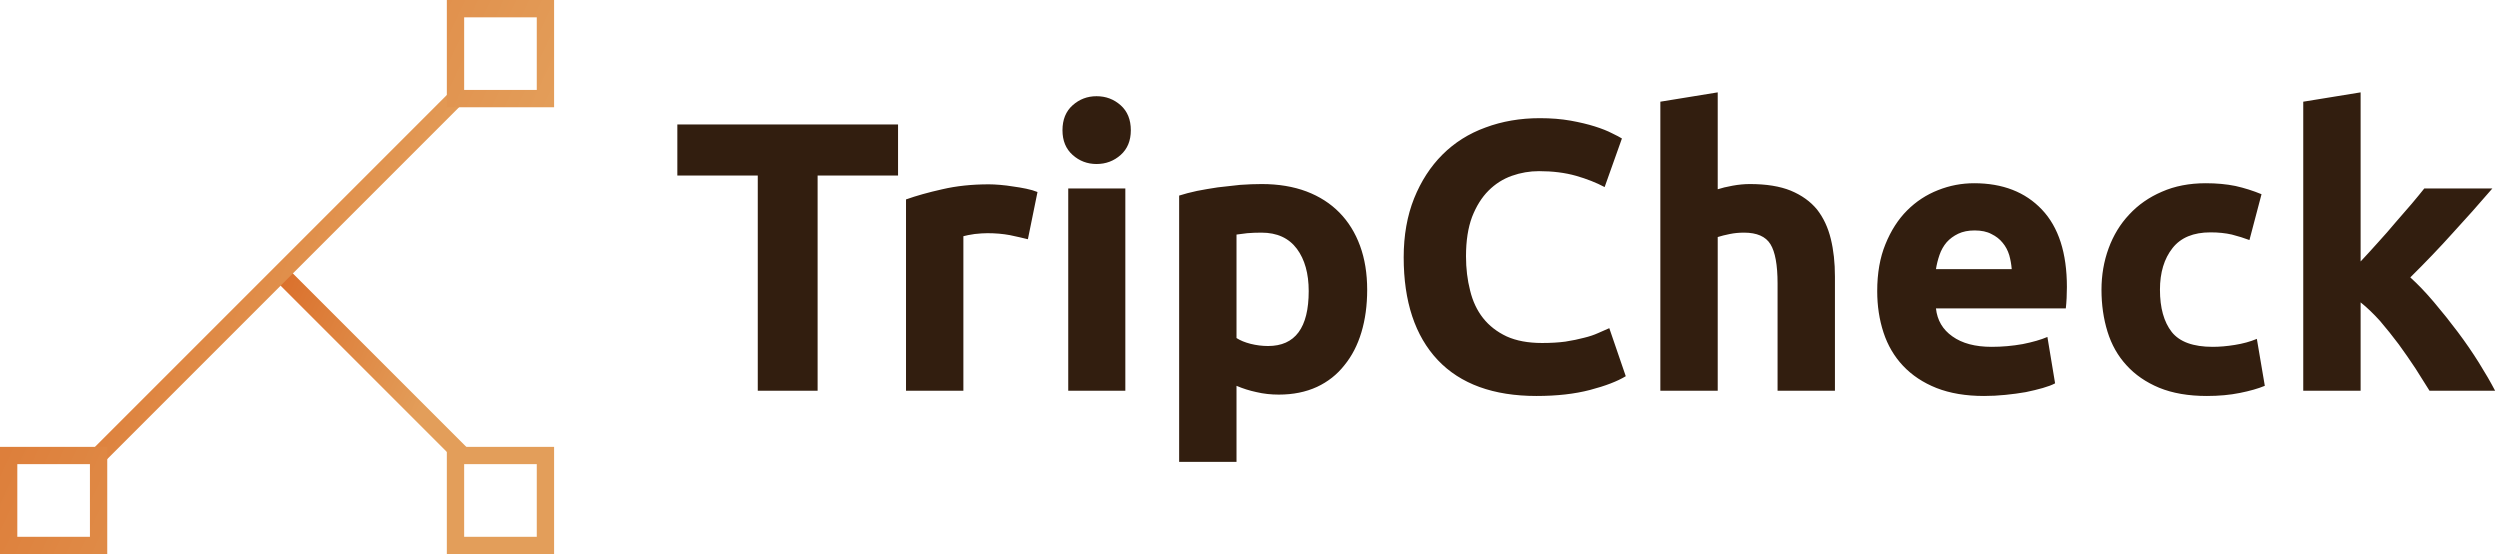 <svg data-v-423bf9ae="" xmlns="http://www.w3.org/2000/svg" viewBox="0 0 406 90" class="iconLeft"><!----><!----><!----><g data-v-423bf9ae="" id="1fa47761-4888-4acd-bb43-17b4fa1ca2ac" fill="#321E0F" transform="matrix(4.458,0,0,4.458,108.752,5.282)"><path d="M0.28 3.35L8.32 3.35L8.32 5.21L5.39 5.21L5.39 13.05L3.21 13.05L3.21 5.21L0.28 5.21L0.28 3.35ZM13.40 5.81L13.05 7.53Q12.77 7.46 12.39 7.38Q12.01 7.31 11.58 7.31L11.58 7.31Q11.38 7.31 11.11 7.34Q10.84 7.38 10.70 7.42L10.70 7.42L10.70 13.05L8.61 13.05L8.61 6.08Q9.17 5.88 9.93 5.71Q10.70 5.53 11.63 5.53L11.63 5.53Q11.80 5.53 12.04 5.55Q12.28 5.57 12.52 5.61Q12.75 5.64 12.99 5.69Q13.23 5.74 13.40 5.81L13.40 5.81ZM16.60 5.68L16.60 13.05L14.52 13.05L14.52 5.68L16.60 5.68ZM16.80 3.56L16.80 3.56Q16.80 4.13 16.43 4.46Q16.06 4.79 15.55 4.79L15.55 4.79Q15.05 4.79 14.68 4.46Q14.31 4.13 14.31 3.56L14.31 3.56Q14.31 2.98 14.68 2.65Q15.05 2.32 15.55 2.32L15.55 2.32Q16.06 2.32 16.43 2.65Q16.80 2.98 16.80 3.56ZM23.28 9.42L23.28 9.42Q23.28 8.46 22.85 7.88Q22.41 7.29 21.56 7.29L21.56 7.29Q21.28 7.29 21.04 7.31Q20.80 7.34 20.65 7.36L20.65 7.36L20.65 11.13Q20.85 11.26 21.16 11.34Q21.48 11.42 21.80 11.42L21.80 11.42Q23.28 11.42 23.28 9.42ZM25.41 9.37L25.41 9.37Q25.41 10.22 25.20 10.92Q24.99 11.62 24.58 12.12Q24.18 12.63 23.58 12.91Q22.97 13.19 22.19 13.19L22.19 13.19Q21.76 13.19 21.38 13.10Q21 13.02 20.65 12.87L20.65 12.87L20.65 15.64L18.56 15.64L18.56 5.94Q18.84 5.85 19.21 5.77Q19.57 5.70 19.97 5.64Q20.37 5.59 20.78 5.55Q21.20 5.52 21.57 5.52L21.57 5.52Q22.48 5.52 23.20 5.79Q23.91 6.06 24.40 6.56Q24.89 7.06 25.15 7.77Q25.41 8.48 25.41 9.37ZM31.58 13.24L31.58 13.24Q29.22 13.24 27.98 11.93Q26.74 10.61 26.74 8.19L26.74 8.19Q26.74 6.99 27.12 6.04Q27.50 5.10 28.15 4.45Q28.81 3.79 29.72 3.46Q30.63 3.12 31.70 3.12L31.70 3.12Q32.31 3.12 32.82 3.21Q33.32 3.30 33.70 3.42Q34.08 3.54 34.33 3.67Q34.58 3.79 34.69 3.86L34.69 3.86L34.06 5.63Q33.61 5.39 33.02 5.22Q32.42 5.05 31.67 5.05L31.67 5.05Q31.16 5.05 30.68 5.22Q30.20 5.39 29.83 5.76Q29.46 6.13 29.23 6.72Q29.01 7.31 29.01 8.15L29.01 8.15Q29.01 8.82 29.16 9.40Q29.30 9.98 29.63 10.40Q29.96 10.82 30.49 11.07Q31.02 11.31 31.78 11.31L31.78 11.31Q32.26 11.31 32.63 11.26Q33.01 11.20 33.31 11.12Q33.60 11.05 33.82 10.95Q34.05 10.85 34.23 10.77L34.23 10.77L34.83 12.52Q34.37 12.80 33.53 13.02Q32.69 13.24 31.58 13.24ZM38.18 13.05L36.09 13.05L36.09 2.52L38.18 2.18L38.18 5.71Q38.39 5.64 38.72 5.58Q39.05 5.52 39.35 5.52L39.35 5.52Q40.25 5.52 40.84 5.76Q41.44 6.01 41.80 6.45Q42.15 6.90 42.30 7.52Q42.45 8.13 42.45 8.89L42.45 8.89L42.45 13.05L40.36 13.05L40.36 9.14Q40.36 8.13 40.10 7.71Q39.84 7.29 39.14 7.29L39.14 7.29Q38.86 7.29 38.62 7.34Q38.37 7.39 38.18 7.45L38.18 7.45L38.18 13.05ZM43.99 9.42L43.99 9.42Q43.99 8.44 44.29 7.71Q44.59 6.97 45.08 6.48Q45.57 5.99 46.21 5.74Q46.84 5.49 47.52 5.49L47.52 5.49Q49.08 5.49 49.99 6.45Q50.90 7.41 50.90 9.27L50.90 9.27Q50.90 9.45 50.89 9.67Q50.88 9.88 50.86 10.05L50.86 10.05L46.13 10.05Q46.20 10.70 46.73 11.07Q47.26 11.45 48.16 11.45L48.16 11.45Q48.73 11.45 49.29 11.35Q49.84 11.24 50.19 11.09L50.19 11.09L50.47 12.78Q50.30 12.87 50.02 12.95Q49.74 13.03 49.40 13.10Q49.06 13.16 48.66 13.20Q48.27 13.24 47.88 13.24L47.88 13.24Q46.89 13.24 46.15 12.95Q45.42 12.66 44.93 12.14Q44.45 11.63 44.22 10.93Q43.99 10.23 43.99 9.42ZM46.13 8.62L48.89 8.62Q48.87 8.36 48.80 8.11Q48.72 7.85 48.56 7.66Q48.40 7.46 48.15 7.34Q47.91 7.21 47.54 7.21L47.54 7.21Q47.19 7.21 46.94 7.33Q46.69 7.45 46.52 7.64Q46.35 7.84 46.26 8.10Q46.17 8.36 46.13 8.62L46.13 8.62ZM52.16 9.37L52.16 9.37Q52.16 8.57 52.42 7.86Q52.68 7.15 53.17 6.63Q53.66 6.10 54.36 5.80Q55.06 5.49 55.96 5.49L55.96 5.49Q56.55 5.49 57.04 5.59Q57.53 5.70 57.99 5.89L57.99 5.89L57.55 7.56Q57.26 7.45 56.91 7.36Q56.56 7.28 56.13 7.28L56.13 7.28Q55.20 7.28 54.75 7.85Q54.29 8.43 54.29 9.37L54.29 9.37Q54.29 10.36 54.72 10.91Q55.15 11.45 56.21 11.45L56.21 11.45Q56.59 11.45 57.02 11.38Q57.46 11.31 57.82 11.16L57.82 11.16L58.11 12.87Q57.75 13.02 57.20 13.13Q56.66 13.24 56.00 13.24L56.00 13.24Q54.99 13.24 54.26 12.94Q53.54 12.64 53.07 12.12Q52.60 11.61 52.38 10.90Q52.16 10.19 52.16 9.37ZM61.60 2.18L61.60 8.34Q61.91 8.01 62.24 7.64Q62.57 7.28 62.87 6.92Q63.18 6.57 63.46 6.24Q63.73 5.92 63.92 5.68L63.92 5.68L66.40 5.68Q65.66 6.54 64.95 7.31Q64.25 8.09 63.41 8.92L63.41 8.92Q63.83 9.30 64.27 9.82Q64.72 10.35 65.14 10.91Q65.56 11.47 65.91 12.03Q66.26 12.59 66.50 13.05L66.50 13.05L64.11 13.05Q63.88 12.68 63.60 12.24Q63.31 11.80 62.99 11.36Q62.66 10.92 62.31 10.51Q61.95 10.11 61.60 9.83L61.60 9.83L61.60 13.05L59.51 13.05L59.51 2.52L61.60 2.18Z"></path></g><defs data-v-423bf9ae=""><linearGradient data-v-423bf9ae="" gradientTransform="rotate(25)" id="73cca8fb-aa9f-4cd9-a222-b6b80e8f37e0" x1="0%" y1="0%" x2="100%" y2="0%"><stop data-v-423bf9ae="" offset="0%" style="stop-color: rgb(218, 110, 42); stop-opacity: 1;"></stop><stop data-v-423bf9ae="" offset="100%" style="stop-color: rgb(227, 158, 90); stop-opacity: 1;"></stop></linearGradient></defs><g data-v-423bf9ae="" id="8a62065e-b473-477d-be60-e7a4fd13fdff" transform="matrix(2.812,0,0,2.812,0,0)" stroke="none" fill="url(#73cca8fb-aa9f-4cd9-a222-b6b80e8f37e0)"><path d="M15.965 16.258l.707-.707 10.39 10.39-.707.707z"></path><path d="M4.935 26.357L26.018 5.274l.707.707L5.642 27.065z"></path><path d="M31 1v4.194h-4.194V1H31m1-1h-6.194v6.194H32V0zM31 26.806V31h-4.194v-4.194H31m1-1h-6.194V32H32v-6.194zM5.194 26.806V31H1v-4.194h4.194m1-1H0V32h6.194v-6.194z"></path></g><!----></svg>